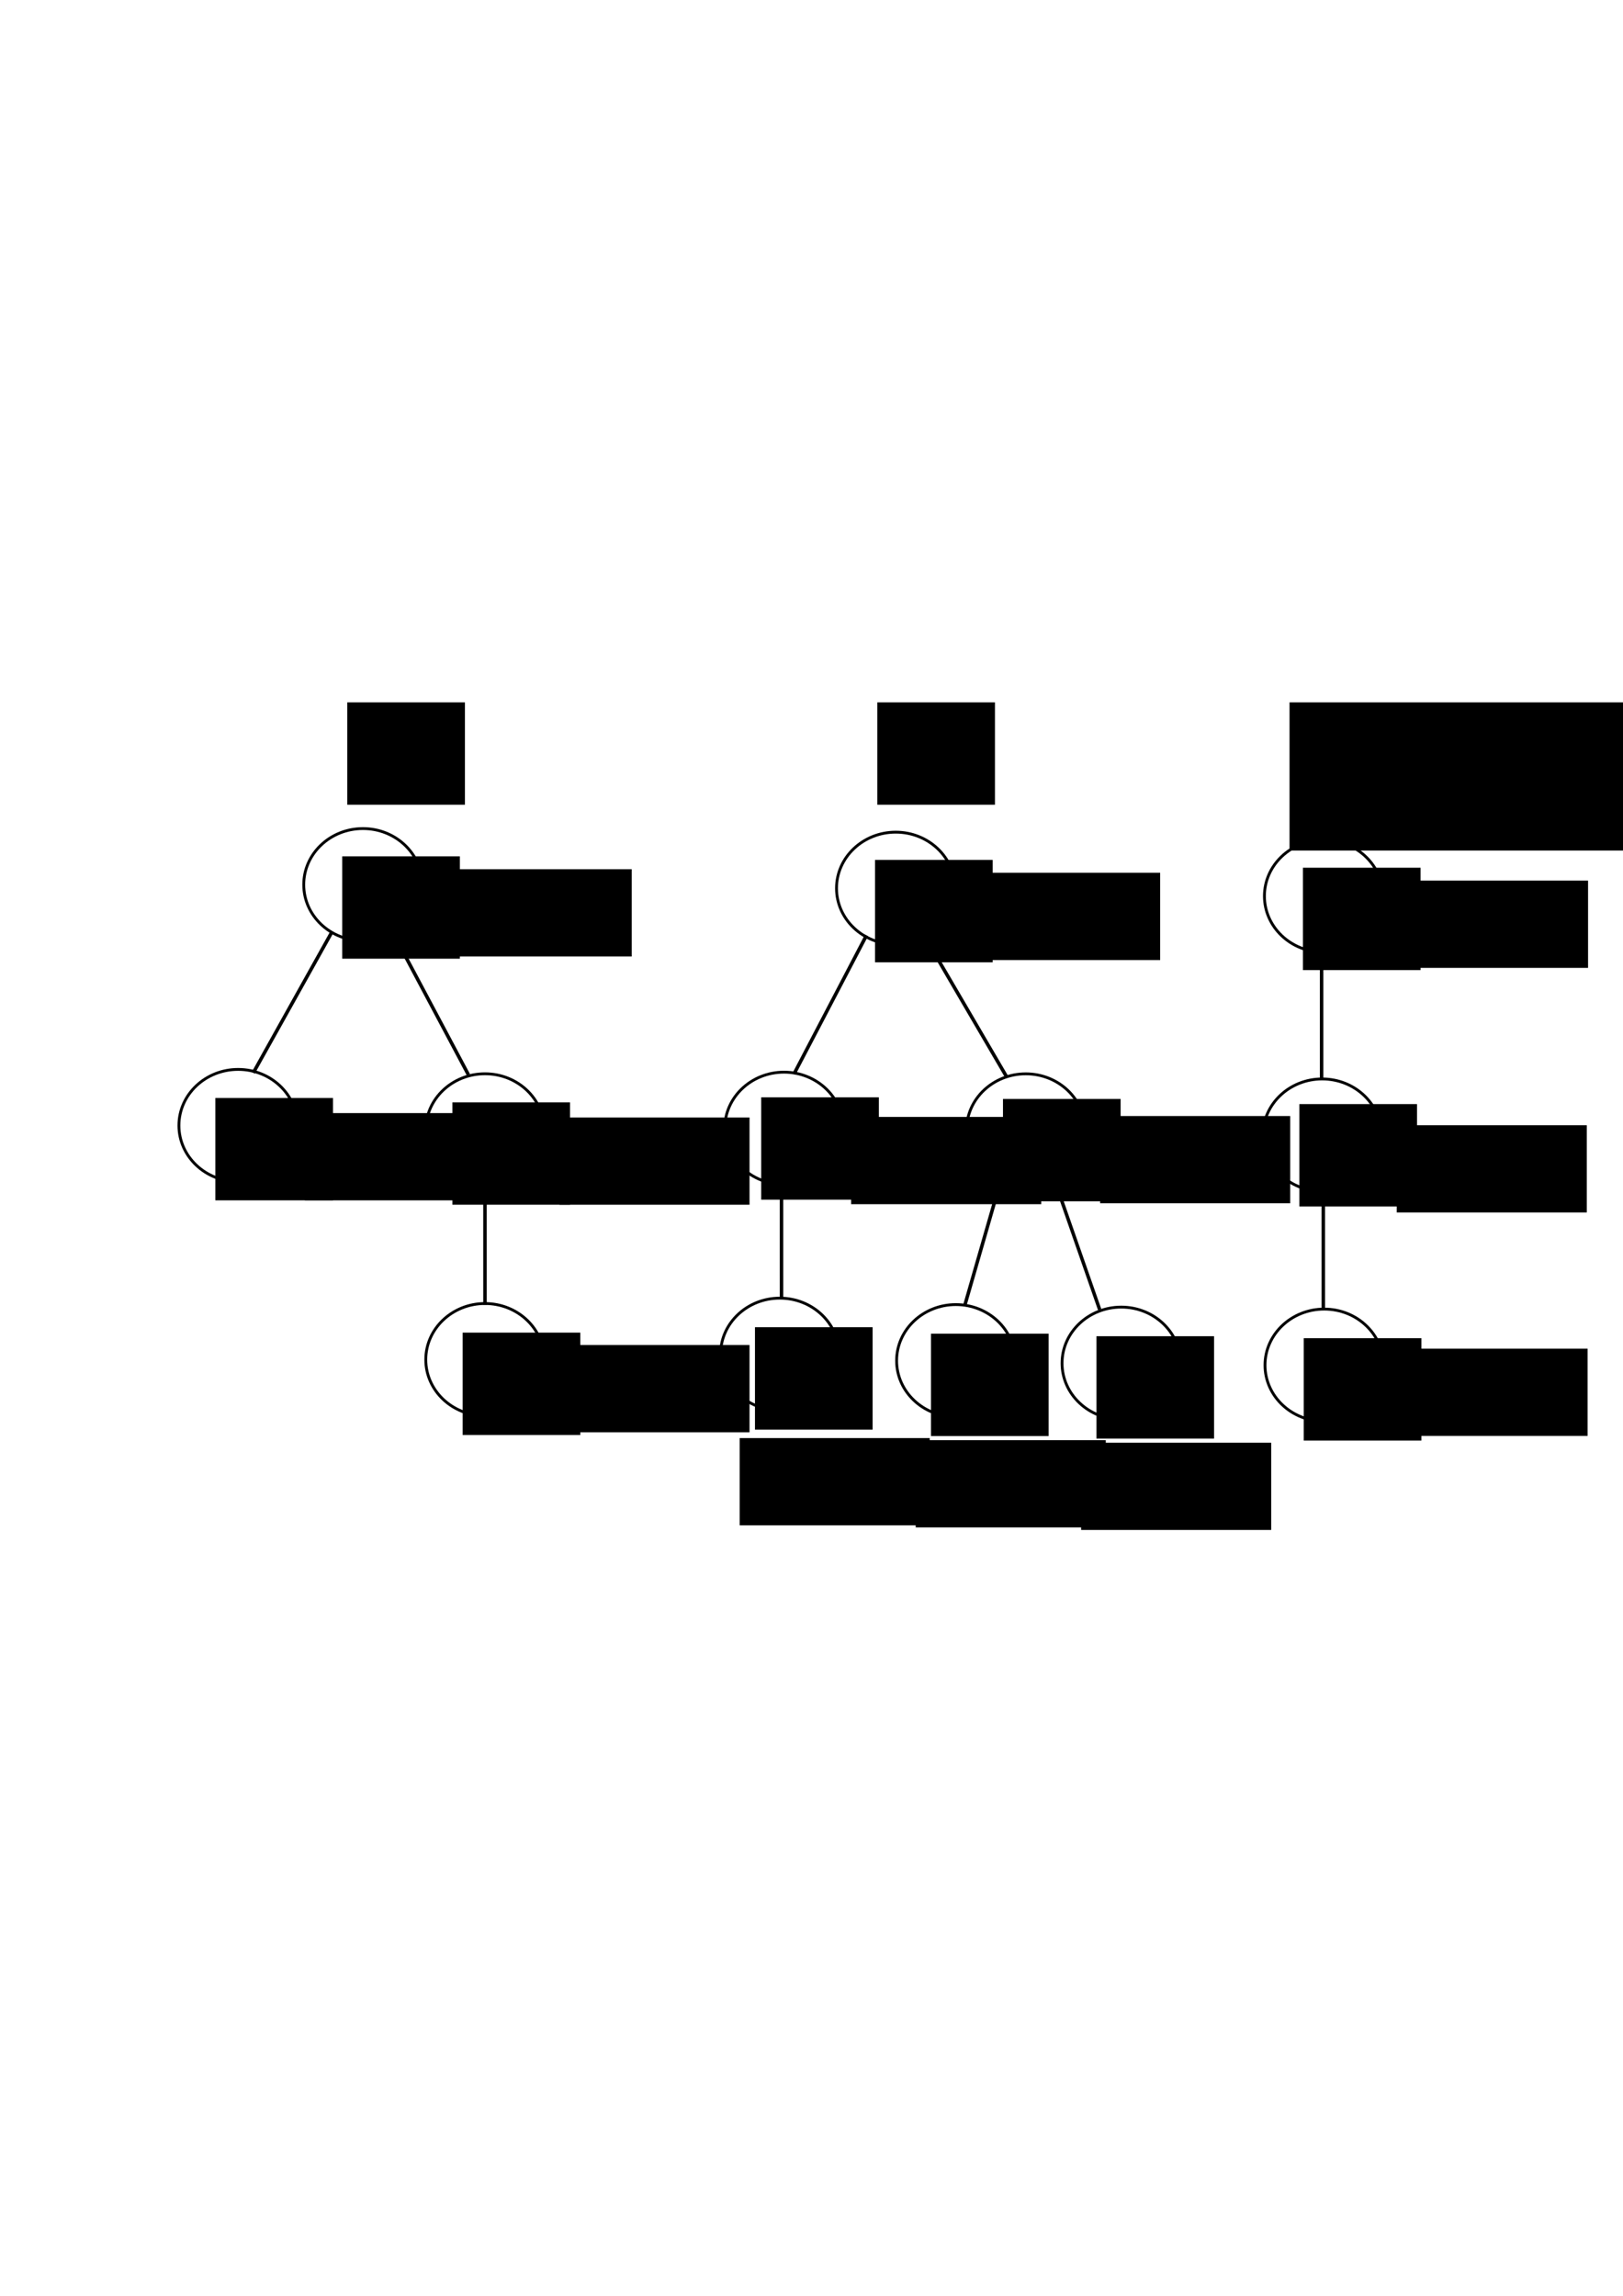 <?xml version="1.0" encoding="UTF-8" standalone="no"?>
<!-- Created with Inkscape (http://www.inkscape.org/) -->

<svg
   xmlns:ns0="http://www.iki.fi/pav/software/textext/"
   xmlns:dc="http://purl.org/dc/elements/1.1/"
   xmlns:cc="http://creativecommons.org/ns#"
   xmlns:rdf="http://www.w3.org/1999/02/22-rdf-syntax-ns#"
   xmlns:svg="http://www.w3.org/2000/svg"
   xmlns="http://www.w3.org/2000/svg"
   xmlns:xlink="http://www.w3.org/1999/xlink"
   xmlns:sodipodi="http://sodipodi.sourceforge.net/DTD/sodipodi-0.dtd"
   xmlns:inkscape="http://www.inkscape.org/namespaces/inkscape"
   width="744.094"
   height="1052.362"
   id="svg2"
   version="1.1"
   inkscape:version="0.48.2 r9819"
   sodipodi:docname="consistency_motivation.svg"
   sodipodi:version="0.32"
   inkscape:output_extension="org.inkscape.output.svg.inkscape">
  <defs
     id="defs4">
    <inkscape:perspective
       sodipodi:type="inkscape:persp3d"
       inkscape:vp_x="0 : 526.18109 : 1"
       inkscape:vp_y="0 : 1000 : 0"
       inkscape:vp_z="744.09448 : 526.18109 : 1"
       inkscape:persp3d-origin="372.04724 : 350.78739 : 1"
       id="perspective55" />
    <linearGradient
       inkscape:collect="always"
       id="linearGradient3911">
      <stop
         style="stop-color:#000000;stop-opacity:1;"
         offset="0"
         id="stop3913" />
      <stop
         style="stop-color:#000000;stop-opacity:0;"
         offset="1"
         id="stop3915" />
    </linearGradient>
    <linearGradient
       inkscape:collect="always"
       xlink:href="#linearGradient3911"
       id="linearGradient3917"
       x1="236.527"
       y1="562.691"
       x2="283.019"
       y2="572.237"
       gradientUnits="userSpaceOnUse"
       gradientTransform="translate(-137.026,7.172)" />
    <linearGradient
       y2="572.237"
       x2="283.019"
       y1="562.691"
       x1="236.527"
       gradientTransform="matrix(0.916,0,0,1.092,276.571,-150.342)"
       gradientUnits="userSpaceOnUse"
       id="linearGradient4225"
       xlink:href="#linearGradient3911-4-1-2"
       inkscape:collect="always" />
    <linearGradient
       inkscape:collect="always"
       id="linearGradient3911-4-1-2">
      <stop
         style="stop-color:#000000;stop-opacity:1;"
         offset="0"
         id="stop3913-3-9-9" />
      <stop
         style="stop-color:#000000;stop-opacity:0;"
         offset="1"
         id="stop3915-1-8-1" />
    </linearGradient>
    <linearGradient
       gradientTransform="translate(247.318,9.14)"
       y2="572.237"
       x2="283.019"
       y1="562.691"
       x1="236.527"
       gradientUnits="userSpaceOnUse"
       id="linearGradient3045-2-3"
       xlink:href="#linearGradient3911-4-1"
       inkscape:collect="always" />
    <linearGradient
       inkscape:collect="always"
       id="linearGradient3911-4-1">
      <stop
         style="stop-color:#000000;stop-opacity:1;"
         offset="0"
         id="stop3913-3-9" />
      <stop
         style="stop-color:#000000;stop-opacity:0;"
         offset="1"
         id="stop3915-1-8" />
    </linearGradient>
    <linearGradient
       y2="572.237"
       x2="283.019"
       y1="562.691"
       x1="236.527"
       gradientTransform="matrix(1.219,0.261,-0.308,1.068,185.981,-126.24)"
       gradientUnits="userSpaceOnUse"
       id="linearGradient3242"
       xlink:href="#linearGradient3911-41"
       inkscape:collect="always" />
    <linearGradient
       inkscape:collect="always"
       id="linearGradient3911-41">
      <stop
         style="stop-color:#000000;stop-opacity:1;"
         offset="0"
         id="stop3913-1" />
      <stop
         style="stop-color:#000000;stop-opacity:0;"
         offset="1"
         id="stop3915-3" />
    </linearGradient>
    <linearGradient
       gradientTransform="matrix(1.038,0,0,0.963,-14.822,26.165)"
       y2="572.237"
       x2="283.019"
       y1="562.691"
       x1="236.527"
       gradientUnits="userSpaceOnUse"
       id="linearGradient3045"
       xlink:href="#linearGradient3911-9"
       inkscape:collect="always" />
    <linearGradient
       inkscape:collect="always"
       id="linearGradient3911-9">
      <stop
         style="stop-color:#000000;stop-opacity:1;"
         offset="0"
         id="stop3913-2" />
      <stop
         style="stop-color:#000000;stop-opacity:0;"
         offset="1"
         id="stop3915-7" />
    </linearGradient>
    <linearGradient
       inkscape:collect="always"
       xlink:href="#linearGradient3911-94"
       id="linearGradient3917-0"
       x1="236.527"
       y1="562.691"
       x2="283.019"
       y2="572.237"
       gradientUnits="userSpaceOnUse"
       gradientTransform="matrix(0.868,-0.499,0.389,1.115,-37.631,120.826)" />
    <linearGradient
       inkscape:collect="always"
       id="linearGradient3911-94">
      <stop
         style="stop-color:#000000;stop-opacity:1;"
         offset="0"
         id="stop3913-8" />
      <stop
         style="stop-color:#000000;stop-opacity:0;"
         offset="1"
         id="stop3915-8" />
    </linearGradient>
  </defs>
  <sodipodi:namedview
     id="base"
     pagecolor="#ffffff"
     bordercolor="#666666"
     borderopacity="1.0"
     inkscape:pageopacity="0.0"
     inkscape:pageshadow="2"
     inkscape:zoom="1"
     inkscape:cx="390.87666"
     inkscape:cy="489.44872"
     inkscape:document-units="px"
     inkscape:current-layer="layer1"
     showgrid="false"
     inkscape:window-width="1680"
     inkscape:window-height="987"
     inkscape:window-x="-8"
     inkscape:window-y="-8"
     inkscape:window-maximized="1"
     inkscape:snap-global="false" />
  <g
     inkscape:label="Layer 1"
     inkscape:groupmode="layer"
     id="layer1">
    <path
       style="fill:none;stroke:#000000;stroke-width:1.3;stroke-linecap:butt;stroke-linejoin:miter;stroke-miterlimit:4;stroke-opacity:1;stroke-dasharray:none"
       d="m 193.541,405.519 c 0,14.194 -12.16,25.714 -27.143,25.714 -14.983,0 -27.143,-11.52 -27.143,-25.714 0,-14.194 12.16,-25.714 27.143,-25.714 14.983,0 27.143,11.52 27.143,25.714 z"
       id="path18552-5-7-1-9-4-4"
       inkscape:connector-curvature="0" />
    <path
       sodipodi:nodetypes="csssc"
       style="fill:none;stroke:#000000;stroke-width:1.6;stroke-linecap:butt;stroke-linejoin:miter;stroke-miterlimit:4;stroke-opacity:1;stroke-dasharray:none;marker-end:none"
       d="m 152.332,426.915 c -2.783,4.985 -5.353,9.586 -7.725,13.835 -6.139,10.995 -10.955,19.621 -14.734,26.388 -1.436,2.572 -2.722,4.875 -3.874,6.938 -9.61,17.21 -9.877,17.689 -9.877,17.689"
       id="path2741-0-1-7-3-6-8-9"
       inkscape:connector-curvature="0" />
    <path
       style="fill:none;stroke:#000000;stroke-width:1.3;stroke-linecap:butt;stroke-linejoin:miter;stroke-miterlimit:4;stroke-opacity:1;stroke-dasharray:none"
       d="m 249.494,517.914 c 0,14.194 -12.16,25.714 -27.143,25.714 -14.983,0 -27.143,-11.52 -27.143,-25.714 0,-14.194 12.16,-25.714 27.143,-25.714 14.983,0 27.143,11.52 27.143,25.714 l 0,0 z"
       id="path18552-5-7-1-9-8-52-5"
       inkscape:connector-curvature="0" />
    <path
       style="fill:none;stroke:#000000;stroke-width:1.3;stroke-linecap:butt;stroke-linejoin:miter;stroke-miterlimit:4;stroke-opacity:1;stroke-dasharray:none"
       d="m 249.494,623.232 c 0,14.194 -12.16,25.714 -27.143,25.714 -14.983,0 -27.143,-11.52 -27.143,-25.714 0,-14.194 12.16,-25.714 27.143,-25.714 14.983,0 27.143,11.52 27.143,25.714 z"
       id="path18552-5-7-1-9-8-93-7-6"
       inkscape:connector-curvature="0" />
    <flowRoot
       xml:space="preserve"
       id="flowRoot18568-5-9-7-1-1-2-4-7"
       style="font-size:20px;font-style:normal;font-variant:normal;font-weight:normal;font-stretch:normal;text-align:start;line-height:120%;writing-mode:lr-tb;text-anchor:start;fill:#000000;fill-opacity:1;stroke:none;font-family:Arial;-inkscape-font-specification:Arial"
       transform="translate(-66.546,376.709)"><flowRegion
         id="flowRegion18570-1-5-4-7-7-1-05-7"><rect
           id="rect18572-7-4-0-4-1-6-4-9"
           width="53.941"
           height="46.927"
           x="223.446"
           y="15.816"
           style="fill:#000000;fill-opacity:1" /></flowRegion><flowPara
         style="font-size:28px;font-weight:normal;line-height:121%;-inkscape-font-specification:Arial"
         id="flowPara18574-1-3-9-0-1-8-7-5">A</flowPara></flowRoot>    <flowRoot
       xml:space="preserve"
       id="flowRoot18568-5-9-7-1-4-32-5-2-5"
       style="font-size:20px;font-style:normal;font-variant:normal;font-weight:normal;font-stretch:normal;text-align:start;line-height:120%;writing-mode:lr-tb;text-anchor:start;fill:#000000;fill-opacity:1;stroke:none;font-family:Arial;-inkscape-font-specification:Arial"
       transform="translate(-16.045,489.476)"><flowRegion
         id="flowRegion18570-1-5-4-7-3-21-7-1-4"><rect
           id="rect18572-7-4-0-4-12-6-6-4-0"
           width="53.941"
           height="46.927"
           x="223.446"
           y="15.816"
           style="fill:#000000;fill-opacity:1" /></flowRegion><flowPara
         style="font-size:28px;line-height:121%"
         id="flowPara18574-1-3-9-0-3-8-1-9-3">B<flowSpan
   style="font-size:65.001%"
   id="flowSpan3064">2</flowSpan></flowPara></flowRoot>    <flowRoot
       xml:space="preserve"
       id="flowRoot18568-5-9-7-1-4-32-6-5-4"
       style="font-size:20px;font-style:normal;font-variant:normal;font-weight:normal;font-stretch:normal;text-align:start;line-height:120%;writing-mode:lr-tb;text-anchor:start;fill:#000000;fill-opacity:1;stroke:none;font-family:Arial;-inkscape-font-specification:Arial"
       transform="translate(-11.341,595.037)"><flowRegion
         id="flowRegion18570-1-5-4-7-3-21-5-5-1"><rect
           id="rect18572-7-4-0-4-12-6-0-2-2"
           width="53.941"
           height="46.927"
           x="223.446"
           y="15.816"
           style="fill:#000000;fill-opacity:1" /></flowRegion><flowPara
         style="font-size:28px;line-height:121%"
         id="flowPara18574-1-3-9-0-3-8-9-14-2">C</flowPara></flowRoot>    <flowRoot
       transform="translate(112.488,326.067)"
       style="font-size:32px;font-style:normal;font-variant:normal;font-weight:normal;font-stretch:normal;text-align:start;line-height:80%;letter-spacing:0px;word-spacing:0px;writing-mode:lr-tb;text-anchor:start;fill:#000000;fill-opacity:1;stroke:none;font-family:Times New Roman;-inkscape-font-specification:Times New Roman"
       id="flowRoot13924-4-4-2-6-0-8"
       xml:space="preserve"><flowRegion
         id="flowRegion13926-1-7-8-2-76-5"><rect
           y="72.362"
           x="90"
           height="40"
           width="87.143"
           id="rect13928-2-8-2-14-7-8" /></flowRegion><flowPara
         style="font-size:20px"
         id="flowPara13930-0-3-5-6-83-3">[1,1]</flowPara></flowRoot>    <flowRoot
       transform="translate(166.488,439.864)"
       style="font-size:32px;font-style:normal;font-variant:normal;font-weight:normal;font-stretch:normal;text-align:start;line-height:80%;letter-spacing:0px;word-spacing:0px;writing-mode:lr-tb;text-anchor:start;fill:#000000;fill-opacity:1;stroke:none;font-family:Times New Roman;-inkscape-font-specification:Times New Roman"
       id="flowRoot13924-4-4-2-6-0-4"
       xml:space="preserve"><flowRegion
         id="flowRegion13926-1-7-8-2-76-6"><rect
           y="72.362"
           x="90"
           height="40"
           width="87.143"
           id="rect13928-2-8-2-14-7-9" /></flowRegion><flowPara
         style="font-size:20px"
         id="flowPara13930-0-3-5-6-83-8">[2,2]</flowPara></flowRoot>    <flowRoot
       transform="translate(166.488,544.168)"
       style="font-size:32px;font-style:normal;font-variant:normal;font-weight:normal;font-stretch:normal;text-align:start;line-height:80%;letter-spacing:0px;word-spacing:0px;writing-mode:lr-tb;text-anchor:start;fill:#000000;fill-opacity:1;stroke:none;font-family:Times New Roman;-inkscape-font-specification:Times New Roman"
       id="flowRoot13924-4-4-2-6-0-6"
       xml:space="preserve"><flowRegion
         id="flowRegion13926-1-7-8-2-76-0"><rect
           y="72.362"
           x="90"
           height="40"
           width="87.143"
           id="rect13928-2-8-2-14-7-7" /></flowRegion><flowPara
         style="font-size:20px"
         id="flowPara13930-0-3-5-6-83-2">[1,1]</flowPara></flowRoot>    <g
       id="content-3-64-7"
       transform="matrix(1.585,0,0,-1.523,84.7,1688.277)"
       xml:space="preserve"
       stroke-miterlimit="10.433"
       font-style="normal"
       font-variant="normal"
       font-weight="normal"
       font-stretch="normal"
       font-size-adjust="none"
       letter-spacing="normal"
       word-spacing="normal"
       ns0:text="$\\infty$"
       ns0:preamble=""
       style="font-style:normal;font-variant:normal;font-weight:normal;font-stretch:normal;letter-spacing:normal;word-spacing:normal;text-anchor:start;fill:none;stroke:#000000;stroke-linecap:butt;stroke-linejoin:miter;stroke-miterlimit:10.433;stroke-opacity:1;stroke-dasharray:none;stroke-dashoffset:0">

</g>    <path
       style="fill:none;stroke:#000000;stroke-width:1.3;stroke-linecap:butt;stroke-linejoin:miter;stroke-miterlimit:4;stroke-opacity:1;stroke-dasharray:none"
       d="m 136.316,515.914 c 0,14.194 -12.16,25.714 -27.143,25.714 -14.983,0 -27.143,-11.52 -27.143,-25.714 0,-14.194 12.16,-25.714 27.143,-25.714 14.983,0 27.143,11.52 27.143,25.714 z"
       id="path18552-5-7-1-9-8-52-5-1"
       inkscape:connector-curvature="0" />
    <flowRoot
       xml:space="preserve"
       id="flowRoot18568-5-9-7-1-4-32-5-2-5-7"
       style="font-size:20px;font-style:normal;font-variant:normal;font-weight:normal;font-stretch:normal;text-align:start;line-height:120%;writing-mode:lr-tb;text-anchor:start;fill:#000000;fill-opacity:1;stroke:none;font-family:Arial;-inkscape-font-specification:Arial"
       transform="translate(-124.724,487.476)"><flowRegion
         id="flowRegion18570-1-5-4-7-3-21-7-1-4-4"><rect
           id="rect18572-7-4-0-4-12-6-6-4-0-0"
           width="53.941"
           height="46.927"
           x="223.446"
           y="15.816"
           style="fill:#000000;fill-opacity:1" /></flowRegion><flowPara
         style="font-size:28px;line-height:121%"
         id="flowPara18574-1-3-9-0-3-8-1-9-3-9">B<flowSpan
   style="font-size:65.001%"
   id="flowSpan3919">1</flowSpan></flowPara></flowRoot>    <flowRoot
       transform="translate(49.774,437.864)"
       style="font-size:32px;font-style:normal;font-variant:normal;font-weight:normal;font-stretch:normal;text-align:start;line-height:80%;letter-spacing:0px;word-spacing:0px;writing-mode:lr-tb;text-anchor:start;fill:#000000;fill-opacity:1;stroke:none;font-family:Times New Roman;-inkscape-font-specification:Times New Roman"
       id="flowRoot13924-4-4-2-6-0-4-8"
       xml:space="preserve"><flowRegion
         id="flowRegion13926-1-7-8-2-76-6-8"><rect
           y="72.362"
           x="90"
           height="40"
           width="87.143"
           id="rect13928-2-8-2-14-7-9-2" /></flowRegion><flowPara
         style="font-size:20px"
         id="flowPara13930-0-3-5-6-83-8-4">[1,1]</flowPara></flowRoot>    <path
       sodipodi:nodetypes="csssc"
       style="fill:none;stroke:#000000;stroke-width:1.6;stroke-linecap:butt;stroke-linejoin:miter;stroke-miterlimit:4;stroke-opacity:1;stroke-dasharray:none;marker-end:none"
       d="m 180.412,428.081 c 2.639,4.962 5.075,9.543 7.325,13.772 5.821,10.945 10.388,19.532 13.971,26.269 1.362,2.56 2.581,4.853 3.673,6.907 9.112,17.133 9.365,17.61 9.365,17.61"
       id="path2741-0-1-7-3-6-8-9-1"
       inkscape:connector-curvature="0" />
    <path
       sodipodi:nodetypes="cc"
       style="fill:url(#linearGradient3917);fill-opacity:1;stroke:#000000;stroke-width:1.6;stroke-linecap:butt;stroke-linejoin:miter;stroke-miterlimit:4;stroke-opacity:1;stroke-dasharray:none;marker-end:none"
       d="m 222.348,544.203 c 0.006,52.903 0.006,53.868 0.006,53.868"
       id="path2741-0-1-7-3-6-8-1-5"
       inkscape:connector-curvature="0" />
    <path
       style="fill:none;stroke:#000000;stroke-width:1.3;stroke-linecap:butt;stroke-linejoin:miter;stroke-miterlimit:4;stroke-opacity:1;stroke-dasharray:none"
       d="m 437.805,407.162 c 0,14.194 -12.16,25.714 -27.143,25.714 -14.983,0 -27.143,-11.52 -27.143,-25.714 0,-14.194 12.16,-25.714 27.143,-25.714 14.983,0 27.143,11.52 27.143,25.714 z"
       id="path18552-5-7-1-9-4-4-2"
       inkscape:connector-curvature="0" />
    <path
       sodipodi:nodetypes="csssc"
       style="fill:none;stroke:#000000;stroke-width:1.6;stroke-linecap:butt;stroke-linejoin:miter;stroke-miterlimit:4;stroke-opacity:1;stroke-dasharray:none;marker-end:none"
       d="m 397.246,428.757 c -2.555,4.885 -4.913,9.394 -7.09,13.557 -5.635,10.774 -10.055,19.228 -13.524,25.859 -1.318,2.52 -2.499,4.778 -3.556,6.799 -8.82,16.865 -9.066,17.335 -9.066,17.335"
       id="path2741-0-1-7-3-6-8-9-4"
       inkscape:connector-curvature="0" />
    <path
       style="fill:none;stroke:#000000;stroke-width:1.3;stroke-linecap:butt;stroke-linejoin:miter;stroke-miterlimit:4;stroke-opacity:1;stroke-dasharray:none"
       d="m 497.423,517.937 c 0,14.194 -12.16,25.714 -27.143,25.714 -14.983,0 -27.143,-11.52 -27.143,-25.714 0,-14.194 12.16,-25.714 27.143,-25.714 14.983,0 27.143,11.52 27.143,25.714 z"
       id="path18552-5-7-1-9-8-52-5-5"
       inkscape:connector-curvature="0" />
    <path
       style="fill:none;stroke:#000000;stroke-width:1.3;stroke-linecap:butt;stroke-linejoin:miter;stroke-miterlimit:4;stroke-opacity:1;stroke-dasharray:none"
       d="m 541.206,624.875 c 0,14.194 -12.16,25.714 -27.143,25.714 -14.983,0 -27.143,-11.52 -27.143,-25.714 0,-14.194 12.16,-25.714 27.143,-25.714 14.983,0 27.143,11.52 27.143,25.714 z"
       id="path18552-5-7-1-9-8-93-7-6-5"
       inkscape:connector-curvature="0" />
    <flowRoot
       xml:space="preserve"
       id="flowRoot18568-5-9-7-1-1-2-4-7-1"
       style="font-size:20px;font-style:normal;font-variant:normal;font-weight:normal;font-stretch:normal;text-align:start;line-height:120%;writing-mode:lr-tb;text-anchor:start;fill:#000000;fill-opacity:1;stroke:none;font-family:Arial;-inkscape-font-specification:Arial"
       transform="translate(177.719,378.351)"><flowRegion
         id="flowRegion18570-1-5-4-7-7-1-05-7-7"><rect
           id="rect18572-7-4-0-4-1-6-4-9-1"
           width="53.941"
           height="46.927"
           x="223.446"
           y="15.816"
           style="fill:#000000;fill-opacity:1" /></flowRegion><flowPara
         style="font-size:28px;font-weight:normal;line-height:121%;-inkscape-font-specification:Arial"
         id="flowPara18574-1-3-9-0-1-8-7-5-1">A</flowPara></flowRoot>    <flowRoot
       xml:space="preserve"
       id="flowRoot18568-5-9-7-1-4-32-5-2-5-5"
       style="font-size:20px;font-style:normal;font-variant:normal;font-weight:normal;font-stretch:normal;text-align:start;line-height:120%;writing-mode:lr-tb;text-anchor:start;fill:#000000;fill-opacity:1;stroke:none;font-family:Arial;-inkscape-font-specification:Arial"
       transform="translate(236.384,487.929)"><flowRegion
         id="flowRegion18570-1-5-4-7-3-21-7-1-4-2"><rect
           id="rect18572-7-4-0-4-12-6-6-4-0-7"
           width="53.941"
           height="46.927"
           x="223.446"
           y="15.816"
           style="fill:#000000;fill-opacity:1" /></flowRegion><flowPara
         style="font-size:28px;line-height:121%"
         id="flowPara18574-1-3-9-0-3-8-1-9-3-6">B<flowSpan
   style="font-size:65.001%;baseline-shift:sub"
   id="flowSpan3191">3</flowSpan></flowPara></flowRoot>    <flowRoot
       xml:space="preserve"
       id="flowRoot18568-5-9-7-1-4-32-6-5-4-1"
       style="font-size:20px;font-style:normal;font-variant:normal;font-weight:normal;font-stretch:normal;text-align:start;line-height:120%;writing-mode:lr-tb;text-anchor:start;fill:#000000;fill-opacity:1;stroke:none;font-family:Arial;-inkscape-font-specification:Arial"
       transform="translate(279.232,596.679)"><flowRegion
         id="flowRegion18570-1-5-4-7-3-21-5-5-1-4"><rect
           id="rect18572-7-4-0-4-12-6-0-2-2-2"
           width="53.941"
           height="46.927"
           x="223.446"
           y="15.816"
           style="fill:#000000;fill-opacity:1" /></flowRegion><flowPara
         style="font-size:28px;line-height:121%"
         id="flowPara18574-1-3-9-0-3-8-9-14-2-3">C<flowSpan
   style="font-size:65.001%;baseline-shift:sub"
   id="flowSpan3902">3</flowSpan></flowPara></flowRoot>    <flowRoot
       transform="translate(354.753,327.71)"
       style="font-size:32px;font-style:normal;font-variant:normal;font-weight:normal;font-stretch:normal;text-align:start;line-height:80%;letter-spacing:0px;word-spacing:0px;writing-mode:lr-tb;text-anchor:start;fill:#000000;fill-opacity:1;stroke:none;font-family:Times New Roman;-inkscape-font-specification:Times New Roman"
       id="flowRoot13924-4-4-2-6-0-8-2"
       xml:space="preserve"><flowRegion
         id="flowRegion13926-1-7-8-2-76-5-2"><rect
           y="72.362"
           x="90"
           height="40"
           width="87.143"
           id="rect13928-2-8-2-14-7-8-1" /></flowRegion><flowPara
         style="font-size:20px"
         id="flowPara13930-0-3-5-6-83-3-6">[1,1]</flowPara></flowRoot>    <flowRoot
       transform="translate(414.381,439.203)"
       style="font-size:32px;font-style:normal;font-variant:normal;font-weight:normal;font-stretch:normal;text-align:start;line-height:80%;letter-spacing:0px;word-spacing:0px;writing-mode:lr-tb;text-anchor:start;fill:#000000;fill-opacity:1;stroke:none;font-family:Times New Roman;-inkscape-font-specification:Times New Roman"
       id="flowRoot13924-4-4-2-6-0-4-85"
       xml:space="preserve"><flowRegion
         id="flowRegion13926-1-7-8-2-76-6-7"><rect
           y="72.362"
           x="90"
           height="40"
           width="87.143"
           id="rect13928-2-8-2-14-7-9-6" /></flowRegion><flowPara
         style="font-size:20px"
         id="flowPara13930-0-3-5-6-83-8-1">[2,5]</flowPara></flowRoot>    <flowRoot
       transform="translate(405.668,588.944)"
       style="font-size:32px;font-style:normal;font-variant:normal;font-weight:normal;font-stretch:normal;text-align:start;line-height:80%;letter-spacing:0px;word-spacing:0px;writing-mode:lr-tb;text-anchor:start;fill:#000000;fill-opacity:1;stroke:none;font-family:Times New Roman;-inkscape-font-specification:Times New Roman"
       id="flowRoot13924-4-4-2-6-0-6-8"
       xml:space="preserve"><flowRegion
         id="flowRegion13926-1-7-8-2-76-0-9"><rect
           y="72.362"
           x="90"
           height="40"
           width="87.143"
           id="rect13928-2-8-2-14-7-7-2" /></flowRegion><flowPara
         style="font-size:20px"
         id="flowPara13930-0-3-5-6-83-2-7">[2,4]</flowPara></flowRoot>    <path
       style="fill:none;stroke:#000000;stroke-width:1.3;stroke-linecap:butt;stroke-linejoin:miter;stroke-miterlimit:4;stroke-opacity:1;stroke-dasharray:none"
       d="m 386.58,517.176 c 0,14.194 -12.16,25.714 -27.143,25.714 -14.983,0 -27.143,-11.52 -27.143,-25.714 0,-14.194 12.16,-25.714 27.143,-25.714 14.983,0 27.143,11.52 27.143,25.714 z"
       id="path18552-5-7-1-9-8-52-5-1-9"
       inkscape:connector-curvature="0" />
    <flowRoot
       xml:space="preserve"
       id="flowRoot18568-5-9-7-1-4-32-5-2-5-7-5"
       style="font-size:20px;font-style:normal;font-variant:normal;font-weight:normal;font-stretch:normal;text-align:start;line-height:120%;writing-mode:lr-tb;text-anchor:start;fill:#000000;fill-opacity:1;stroke:none;font-family:Arial;-inkscape-font-specification:Arial"
       transform="translate(125.541,487.168)"><flowRegion
         id="flowRegion18570-1-5-4-7-3-21-7-1-4-4-4"><rect
           id="rect18572-7-4-0-4-12-6-6-4-0-0-3"
           width="53.941"
           height="46.927"
           x="223.446"
           y="15.816"
           style="fill:#000000;fill-opacity:1" /></flowRegion><flowPara
         style="font-size:28px;line-height:121%"
         id="flowPara18574-1-3-9-0-3-8-1-9-3-9-1">B<flowSpan
   style="font-size:65.001%;baseline-shift:sub"
   id="flowSpan3919-2">1</flowSpan></flowPara></flowRoot>    <flowRoot
       transform="translate(300.215,439.614)"
       style="font-size:32px;font-style:normal;font-variant:normal;font-weight:normal;font-stretch:normal;text-align:start;line-height:80%;letter-spacing:0px;word-spacing:0px;writing-mode:lr-tb;text-anchor:start;fill:#000000;fill-opacity:1;stroke:none;font-family:Times New Roman;-inkscape-font-specification:Times New Roman"
       id="flowRoot13924-4-4-2-6-0-4-8-3"
       xml:space="preserve"><flowRegion
         id="flowRegion13926-1-7-8-2-76-6-8-3"><rect
           y="72.362"
           x="90"
           height="40"
           width="87.143"
           id="rect13928-2-8-2-14-7-9-2-4" /></flowRegion><flowPara
         style="font-size:20px"
         id="flowPara13930-0-3-5-6-83-8-4-1">[1,3]</flowPara></flowRoot>    <path
       sodipodi:nodetypes="csssc"
       style="fill:none;stroke:#000000;stroke-width:1.6;stroke-linecap:butt;stroke-linejoin:miter;stroke-miterlimit:4;stroke-opacity:1;stroke-dasharray:none;marker-end:none"
       d="m 424.345,430.01 c 2.868,4.908 5.516,9.44 7.961,13.623 6.327,10.826 11.291,19.32 15.185,25.984 1.48,2.532 2.805,4.801 3.993,6.832 9.904,16.947 10.179,17.418 10.179,17.418"
       id="path2741-0-1-7-3-6-8-9-1-1"
       inkscape:connector-curvature="0" />
    <path
       sodipodi:nodetypes="cc"
       style="fill:url(#linearGradient3917-0);fill-opacity:1;stroke:#000000;stroke-width:1.582;stroke-linecap:butt;stroke-linejoin:miter;stroke-miterlimit:4;stroke-opacity:1;stroke-dasharray:none;marker-end:none"
       d="m 483.213,540.223 c 20.571,58.981 20.946,60.057 20.946,60.057"
       id="path2741-0-1-7-3-6-8-1-5-3"
       inkscape:connector-curvature="0" />
    <path
       style="fill:none;stroke:#000000;stroke-width:1.3;stroke-linecap:butt;stroke-linejoin:miter;stroke-miterlimit:4;stroke-opacity:1;stroke-dasharray:none"
       d="m 465.358,623.716 c 0,14.194 -12.16,25.714 -27.143,25.714 -14.983,0 -27.143,-11.52 -27.143,-25.714 0,-14.194 12.16,-25.714 27.143,-25.714 14.983,0 27.143,11.52 27.143,25.714 z"
       id="path18552-5-7-1-9-8-93-7-6-8"
       inkscape:connector-curvature="0" />
    <flowRoot
       xml:space="preserve"
       id="flowRoot18568-5-9-7-1-4-32-6-5-4-8"
       style="font-size:20px;font-style:normal;font-variant:normal;font-weight:normal;font-stretch:normal;text-align:start;line-height:120%;writing-mode:lr-tb;text-anchor:start;fill:#000000;fill-opacity:1;stroke:none;font-family:Arial;-inkscape-font-specification:Arial"
       transform="translate(203.384,595.52)"><flowRegion
         id="flowRegion18570-1-5-4-7-3-21-5-5-1-2"><rect
           id="rect18572-7-4-0-4-12-6-0-2-2-4"
           width="53.941"
           height="46.927"
           x="223.446"
           y="15.816"
           style="fill:#000000;fill-opacity:1" /></flowRegion><flowPara
         style="font-size:28px;line-height:121%"
         id="flowPara18574-1-3-9-0-3-8-9-14-2-5">C<flowSpan
   style="font-size:65.001%;baseline-shift:sub"
   id="flowSpan3900">2</flowSpan></flowPara></flowRoot>    <flowRoot
       transform="translate(329.82,587.784)"
       style="font-size:32px;font-style:normal;font-variant:normal;font-weight:normal;font-stretch:normal;text-align:start;line-height:80%;letter-spacing:0px;word-spacing:0px;writing-mode:lr-tb;text-anchor:start;fill:#000000;fill-opacity:1;stroke:none;font-family:Times New Roman;-inkscape-font-specification:Times New Roman"
       id="flowRoot13924-4-4-2-6-0-6-5"
       xml:space="preserve"><flowRegion
         id="flowRegion13926-1-7-8-2-76-0-1"><rect
           y="72.362"
           x="90"
           height="40"
           width="87.143"
           id="rect13928-2-8-2-14-7-7-7" /></flowRegion><flowPara
         style="font-size:20px"
         id="flowPara13930-0-3-5-6-83-2-1">[3,5]</flowPara></flowRoot>    <path
       style="fill:none;stroke:#000000;stroke-width:1.3;stroke-linecap:butt;stroke-linejoin:miter;stroke-miterlimit:4;stroke-opacity:1;stroke-dasharray:none"
       d="m 384.655,620.762 c 0,14.194 -12.16,25.714 -27.143,25.714 -14.983,0 -27.143,-11.52 -27.143,-25.714 0,-14.194 12.16,-25.714 27.143,-25.714 14.983,0 27.143,11.52 27.143,25.714 z"
       id="path18552-5-7-1-9-8-93-7-6-8-1-2"
       inkscape:connector-curvature="0" />
    <flowRoot
       xml:space="preserve"
       id="flowRoot18568-5-9-7-1-4-32-6-5-4-8-5-2"
       style="font-size:20px;font-style:normal;font-variant:normal;font-weight:normal;font-stretch:normal;text-align:start;line-height:120%;writing-mode:lr-tb;text-anchor:start;fill:#000000;fill-opacity:1;stroke:none;font-family:Arial;-inkscape-font-specification:Arial"
       transform="translate(122.681,592.567)"><flowRegion
         id="flowRegion18570-1-5-4-7-3-21-5-5-1-2-2-1"><rect
           id="rect18572-7-4-0-4-12-6-0-2-2-4-7-6"
           width="53.941"
           height="46.927"
           x="223.446"
           y="15.816"
           style="fill:#000000;fill-opacity:1" /></flowRegion><flowPara
         style="font-size:28px;line-height:121%"
         id="flowPara18574-1-3-9-0-3-8-9-14-2-5-6-8">C<flowSpan
   style="font-size:65.001%;baseline-shift:sub"
   id="flowSpan3898">1</flowSpan></flowPara></flowRoot>    <flowRoot
       transform="translate(249.117,586.831)"
       style="font-size:32px;font-style:normal;font-variant:normal;font-weight:normal;font-stretch:normal;text-align:start;line-height:80%;letter-spacing:0px;word-spacing:0px;writing-mode:lr-tb;text-anchor:start;fill:#000000;fill-opacity:1;stroke:none;font-family:Times New Roman;-inkscape-font-specification:Times New Roman"
       id="flowRoot13924-4-4-2-6-0-6-5-1-5"
       xml:space="preserve"><flowRegion
         id="flowRegion13926-1-7-8-2-76-0-1-4-7"><rect
           y="72.362"
           x="90"
           height="40"
           width="87.143"
           id="rect13928-2-8-2-14-7-7-7-2-6" /></flowRegion><flowPara
         style="font-size:20px"
         id="flowPara13930-0-3-5-6-83-2-1-3-1">[2,6]</flowPara></flowRoot>    <path
       sodipodi:nodetypes="cc"
       style="fill:url(#linearGradient3045);fill-opacity:1;stroke:#000000;stroke-width:1.6;stroke-linecap:butt;stroke-linejoin:miter;stroke-miterlimit:4;stroke-opacity:1;stroke-dasharray:none;marker-end:none"
       d="m 358.298,543.26 c 0.006,50.939 0.006,51.868 0.006,51.868"
       id="path2741-0-1-7-3-6-8-1-5-9"
       inkscape:connector-curvature="0" />
    <path
       sodipodi:nodetypes="cc"
       style="fill:url(#linearGradient3242);fill-opacity:1;stroke:#000000;stroke-width:1.6;stroke-linecap:butt;stroke-linejoin:miter;stroke-miterlimit:4;stroke-opacity:1;stroke-dasharray:none;marker-end:none"
       d="m 458.923,540.766 c -16.276,56.476 -16.573,57.506 -16.573,57.506"
       id="path2741-0-1-7-3-6-8-1-5-8"
       inkscape:connector-curvature="0" />
    <path
       style="fill:none;stroke:#000000;stroke-width:1.3;stroke-linecap:butt;stroke-linejoin:miter;stroke-miterlimit:4;stroke-opacity:1;stroke-dasharray:none"
       d="m 633.988,410.748 c 0,14.194 -12.16,25.714 -27.143,25.714 -14.983,0 -27.143,-11.52 -27.143,-25.714 0,-14.194 12.16,-25.714 27.143,-25.714 14.983,0 27.143,11.52 27.143,25.714 z"
       id="path18552-5-7-1-9-4-4-6"
       inkscape:connector-curvature="0" />
    <flowRoot
       xml:space="preserve"
       id="flowRoot18568-5-9-7-1-1-2-4-7-5"
       style="font-size:20px;font-style:normal;font-variant:normal;font-weight:normal;font-stretch:normal;text-align:start;line-height:120%;writing-mode:lr-tb;text-anchor:start;fill:#000000;fill-opacity:1;stroke:none;font-family:Arial;-inkscape-font-specification:Arial"
       transform="translate(373.902,381.937)"><flowRegion
         id="flowRegion18570-1-5-4-7-7-1-05-7-0"><rect
           id="rect18572-7-4-0-4-1-6-4-9-2"
           width="53.941"
           height="46.927"
           x="223.446"
           y="15.816"
           style="fill:#000000;fill-opacity:1" /></flowRegion><flowPara
         style="font-size:28px;font-weight:normal;line-height:121%;-inkscape-font-specification:Arial"
         id="flowPara18574-1-3-9-0-1-8-7-5-8">A</flowPara></flowRoot>    <flowRoot
       transform="translate(550.935,331.296)"
       style="font-size:32px;font-style:normal;font-variant:normal;font-weight:normal;font-stretch:normal;text-align:start;line-height:80%;letter-spacing:0px;word-spacing:0px;writing-mode:lr-tb;text-anchor:start;fill:#000000;fill-opacity:1;stroke:none;font-family:Times New Roman;-inkscape-font-specification:Times New Roman"
       id="flowRoot13924-4-4-2-6-0-8-6"
       xml:space="preserve"><flowRegion
         id="flowRegion13926-1-7-8-2-76-5-0"><rect
           y="72.362"
           x="90"
           height="40"
           width="87.143"
           id="rect13928-2-8-2-14-7-8-2" /></flowRegion><flowPara
         style="font-size:20px"
         id="flowPara13930-0-3-5-6-83-3-4">[1,1]</flowPara></flowRoot>    <path
       style="fill:none;stroke:#000000;stroke-width:1.3;stroke-linecap:butt;stroke-linejoin:miter;stroke-miterlimit:4;stroke-opacity:1;stroke-dasharray:none"
       d="m 633.315,520.29 c 0,14.194 -12.16,25.714 -27.143,25.714 -14.983,0 -27.143,-11.52 -27.143,-25.714 0,-14.194 12.16,-25.714 27.143,-25.714 14.983,0 27.143,11.52 27.143,25.714 z"
       id="path18552-5-7-1-9-8-52-5-1-1-8"
       inkscape:connector-curvature="0" />
    <flowRoot
       xml:space="preserve"
       id="flowRoot18568-5-9-7-1-4-32-5-2-5-7-7-6"
       style="font-size:20px;font-style:normal;font-variant:normal;font-weight:normal;font-stretch:normal;text-align:start;line-height:120%;writing-mode:lr-tb;text-anchor:start;fill:#000000;fill-opacity:1;stroke:none;font-family:Arial;-inkscape-font-specification:Arial"
       transform="translate(372.276,490.282)"><flowRegion
         id="flowRegion18570-1-5-4-7-3-21-7-1-4-4-4-5"><rect
           id="rect18572-7-4-0-4-12-6-6-4-0-0-0-0"
           width="53.941"
           height="46.927"
           x="223.446"
           y="15.816"
           style="fill:#000000;fill-opacity:1" /></flowRegion><flowPara
         style="font-size:28px;line-height:121%"
         id="flowPara18574-1-3-9-0-3-8-1-9-3-9-9-9">B<flowSpan
   style="font-size:65.001%;baseline-shift:sub"
   id="flowSpan3189-0" /></flowPara></flowRoot>    <path
       style="fill:none;stroke:#000000;stroke-width:1.3;stroke-linecap:butt;stroke-linejoin:miter;stroke-miterlimit:4;stroke-opacity:1;stroke-dasharray:none"
       d="m 634.254,625.777 c 0,14.194 -12.16,25.714 -27.143,25.714 -14.983,0 -27.143,-11.52 -27.143,-25.714 0,-14.194 12.16,-25.714 27.143,-25.714 14.983,0 27.143,11.52 27.143,25.714 z"
       id="path18552-5-7-1-9-8-93-7-6-8-1-8"
       inkscape:connector-curvature="0" />
    <flowRoot
       xml:space="preserve"
       id="flowRoot18568-5-9-7-1-4-32-6-5-4-8-5-9"
       style="font-size:20px;font-style:normal;font-variant:normal;font-weight:normal;font-stretch:normal;text-align:start;line-height:120%;writing-mode:lr-tb;text-anchor:start;fill:#000000;fill-opacity:1;stroke:none;font-family:Arial;-inkscape-font-specification:Arial"
       transform="translate(374.281,597.581)"><flowRegion
         id="flowRegion18570-1-5-4-7-3-21-5-5-1-2-2-3"><rect
           id="rect18572-7-4-0-4-12-6-0-2-2-4-7-4"
           width="53.941"
           height="46.927"
           x="223.446"
           y="15.816"
           style="fill:#000000;fill-opacity:1" /></flowRegion><flowPara
         style="font-size:28px;line-height:121%"
         id="flowPara18574-1-3-9-0-3-8-9-14-2-5-6-4">C</flowPara></flowRoot>    <flowRoot
       transform="translate(550.717,545.845)"
       style="font-size:32px;font-style:normal;font-variant:normal;font-weight:normal;font-stretch:normal;text-align:start;line-height:80%;letter-spacing:0px;word-spacing:0px;writing-mode:lr-tb;text-anchor:start;fill:#000000;fill-opacity:1;stroke:none;font-family:Times New Roman;-inkscape-font-specification:Times New Roman"
       id="flowRoot13924-4-4-2-6-0-6-5-1-6"
       xml:space="preserve"><flowRegion
         id="flowRegion13926-1-7-8-2-76-0-1-4-0"><rect
           y="72.362"
           x="90"
           height="40"
           width="87.143"
           id="rect13928-2-8-2-14-7-7-7-2-66" /></flowRegion><flowPara
         style="font-size:20px"
         id="flowPara13930-0-3-5-6-83-2-1-3-18">[3,4]</flowPara></flowRoot>    <path
       sodipodi:nodetypes="cc"
       style="fill:url(#linearGradient3045-2-3);fill-opacity:1;stroke:#000000;stroke-width:1.6;stroke-linecap:butt;stroke-linejoin:miter;stroke-miterlimit:4;stroke-opacity:1;stroke-dasharray:none;marker-end:none"
       d="m 606.691,546.172 c 0.006,52.903 0.006,53.868 0.006,53.868"
       id="path2741-0-1-7-3-6-8-1-5-3-4"
       inkscape:connector-curvature="0" />
    <flowRoot
       transform="translate(550.363,443.422)"
       style="font-size:32px;font-style:normal;font-variant:normal;font-weight:normal;font-stretch:normal;text-align:start;line-height:80%;letter-spacing:0px;word-spacing:0px;writing-mode:lr-tb;text-anchor:start;fill:#000000;fill-opacity:1;stroke:none;font-family:Times New Roman;-inkscape-font-specification:Times New Roman"
       id="flowRoot13924-4-4-2-6-0-8-2-6"
       xml:space="preserve"><flowRegion
         id="flowRegion13926-1-7-8-2-76-5-7-3"><rect
           y="72.362"
           x="90"
           height="40"
           width="87.143"
           id="rect13928-2-8-2-14-7-8-7-7" /></flowRegion><flowPara
         style="font-size:20px"
         id="flowPara13930-0-3-5-6-83-3-9-8">[2,3]</flowPara></flowRoot>    <path
       sodipodi:nodetypes="cc"
       style="fill:url(#linearGradient4225);fill-opacity:1;stroke:#000000;stroke-width:1.601;stroke-linecap:butt;stroke-linejoin:miter;stroke-miterlimit:4;stroke-opacity:1;stroke-dasharray:none;marker-end:none"
       d="m 605.913,436.03 c 0.005,57.764 0.005,58.817 0.005,58.817"
       id="path2741-0-1-7-3-6-8-1-5-3-4-3"
       inkscape:connector-curvature="0" />
    <flowRoot
       transform="translate(-64.234,306.134)"
       style="font-size:20px;font-style:normal;font-variant:normal;font-weight:normal;font-stretch:normal;text-align:start;line-height:120%;writing-mode:lr-tb;text-anchor:start;fill:#000000;fill-opacity:1;stroke:none;font-family:Arial;-inkscape-font-specification:Arial"
       id="flowRoot18568-5-9-7-6-8-1-9-4-5"
       xml:space="preserve"><flowRegion
         id="flowRegion18570-1-5-4-5-2-7-4-8-2"><rect
           style="fill:#000000;fill-opacity:1"
           y="15.816"
           x="223.446"
           height="46.927"
           width="53.941"
           id="rect18572-7-4-0-1-4-4-8-8-5" /></flowRegion><flowPara
         id="flowPara18574-1-3-9-0-5-0-8-2-8"
         style="font-size:32px;font-style:normal;-inkscape-font-specification:Arial">P<flowSpan
   style="font-size:65%;baseline-shift:sub"
   id="flowSpan3167">2</flowSpan></flowPara></flowRoot>    <flowRoot
       transform="translate(178.766,306.134)"
       style="font-size:20px;font-style:normal;font-variant:normal;font-weight:normal;font-stretch:normal;text-align:start;line-height:120%;writing-mode:lr-tb;text-anchor:start;fill:#000000;fill-opacity:1;stroke:none;font-family:Arial;-inkscape-font-specification:Arial"
       id="flowRoot18568-5-9-7-6-8-1-9-4-5-0"
       xml:space="preserve"><flowRegion
         id="flowRegion18570-1-5-4-5-2-7-4-8-2-9"><rect
           style="fill:#000000;fill-opacity:1"
           y="15.816"
           x="223.446"
           height="46.927"
           width="53.941"
           id="rect18572-7-4-0-1-4-4-8-8-5-4" /></flowRegion><flowPara
         id="flowPara18574-1-3-9-0-5-0-8-2-8-8"
         style="font-size:32px;font-style:normal;-inkscape-font-specification:Arial">P<flowSpan
   style="font-size:65%;baseline-shift:sub"
   id="flowSpan3184">3</flowSpan></flowPara></flowRoot>    <flowRoot
       transform="translate(367.766,306.134)"
       style="font-size:20px;font-style:normal;font-variant:normal;font-weight:normal;font-stretch:normal;text-align:start;line-height:120%;writing-mode:lr-tb;text-anchor:start;fill:#000000;fill-opacity:1;stroke:none;font-family:Arial;-inkscape-font-specification:Arial"
       id="flowRoot18568-5-9-7-6-8-1-9-4-5-8"
       xml:space="preserve"><flowRegion
         id="flowRegion18570-1-5-4-5-2-7-4-8-2-2"><rect
           style="fill:#000000;fill-opacity:1"
           y="15.816"
           x="223.446"
           height="67.927"
           width="154.941"
           id="rect18572-7-4-0-1-4-4-8-8-5-45" /></flowRegion><flowPara
         id="flowPara18574-1-3-9-0-5-0-8-2-8-5"
         style="font-size:32px;font-style:normal;-inkscape-font-specification:Arial">P<flowSpan
   style="font-size:65%;baseline-shift:sub"
   id="flowSpan3205">3m</flowSpan></flowPara></flowRoot>  </g>
</svg>
